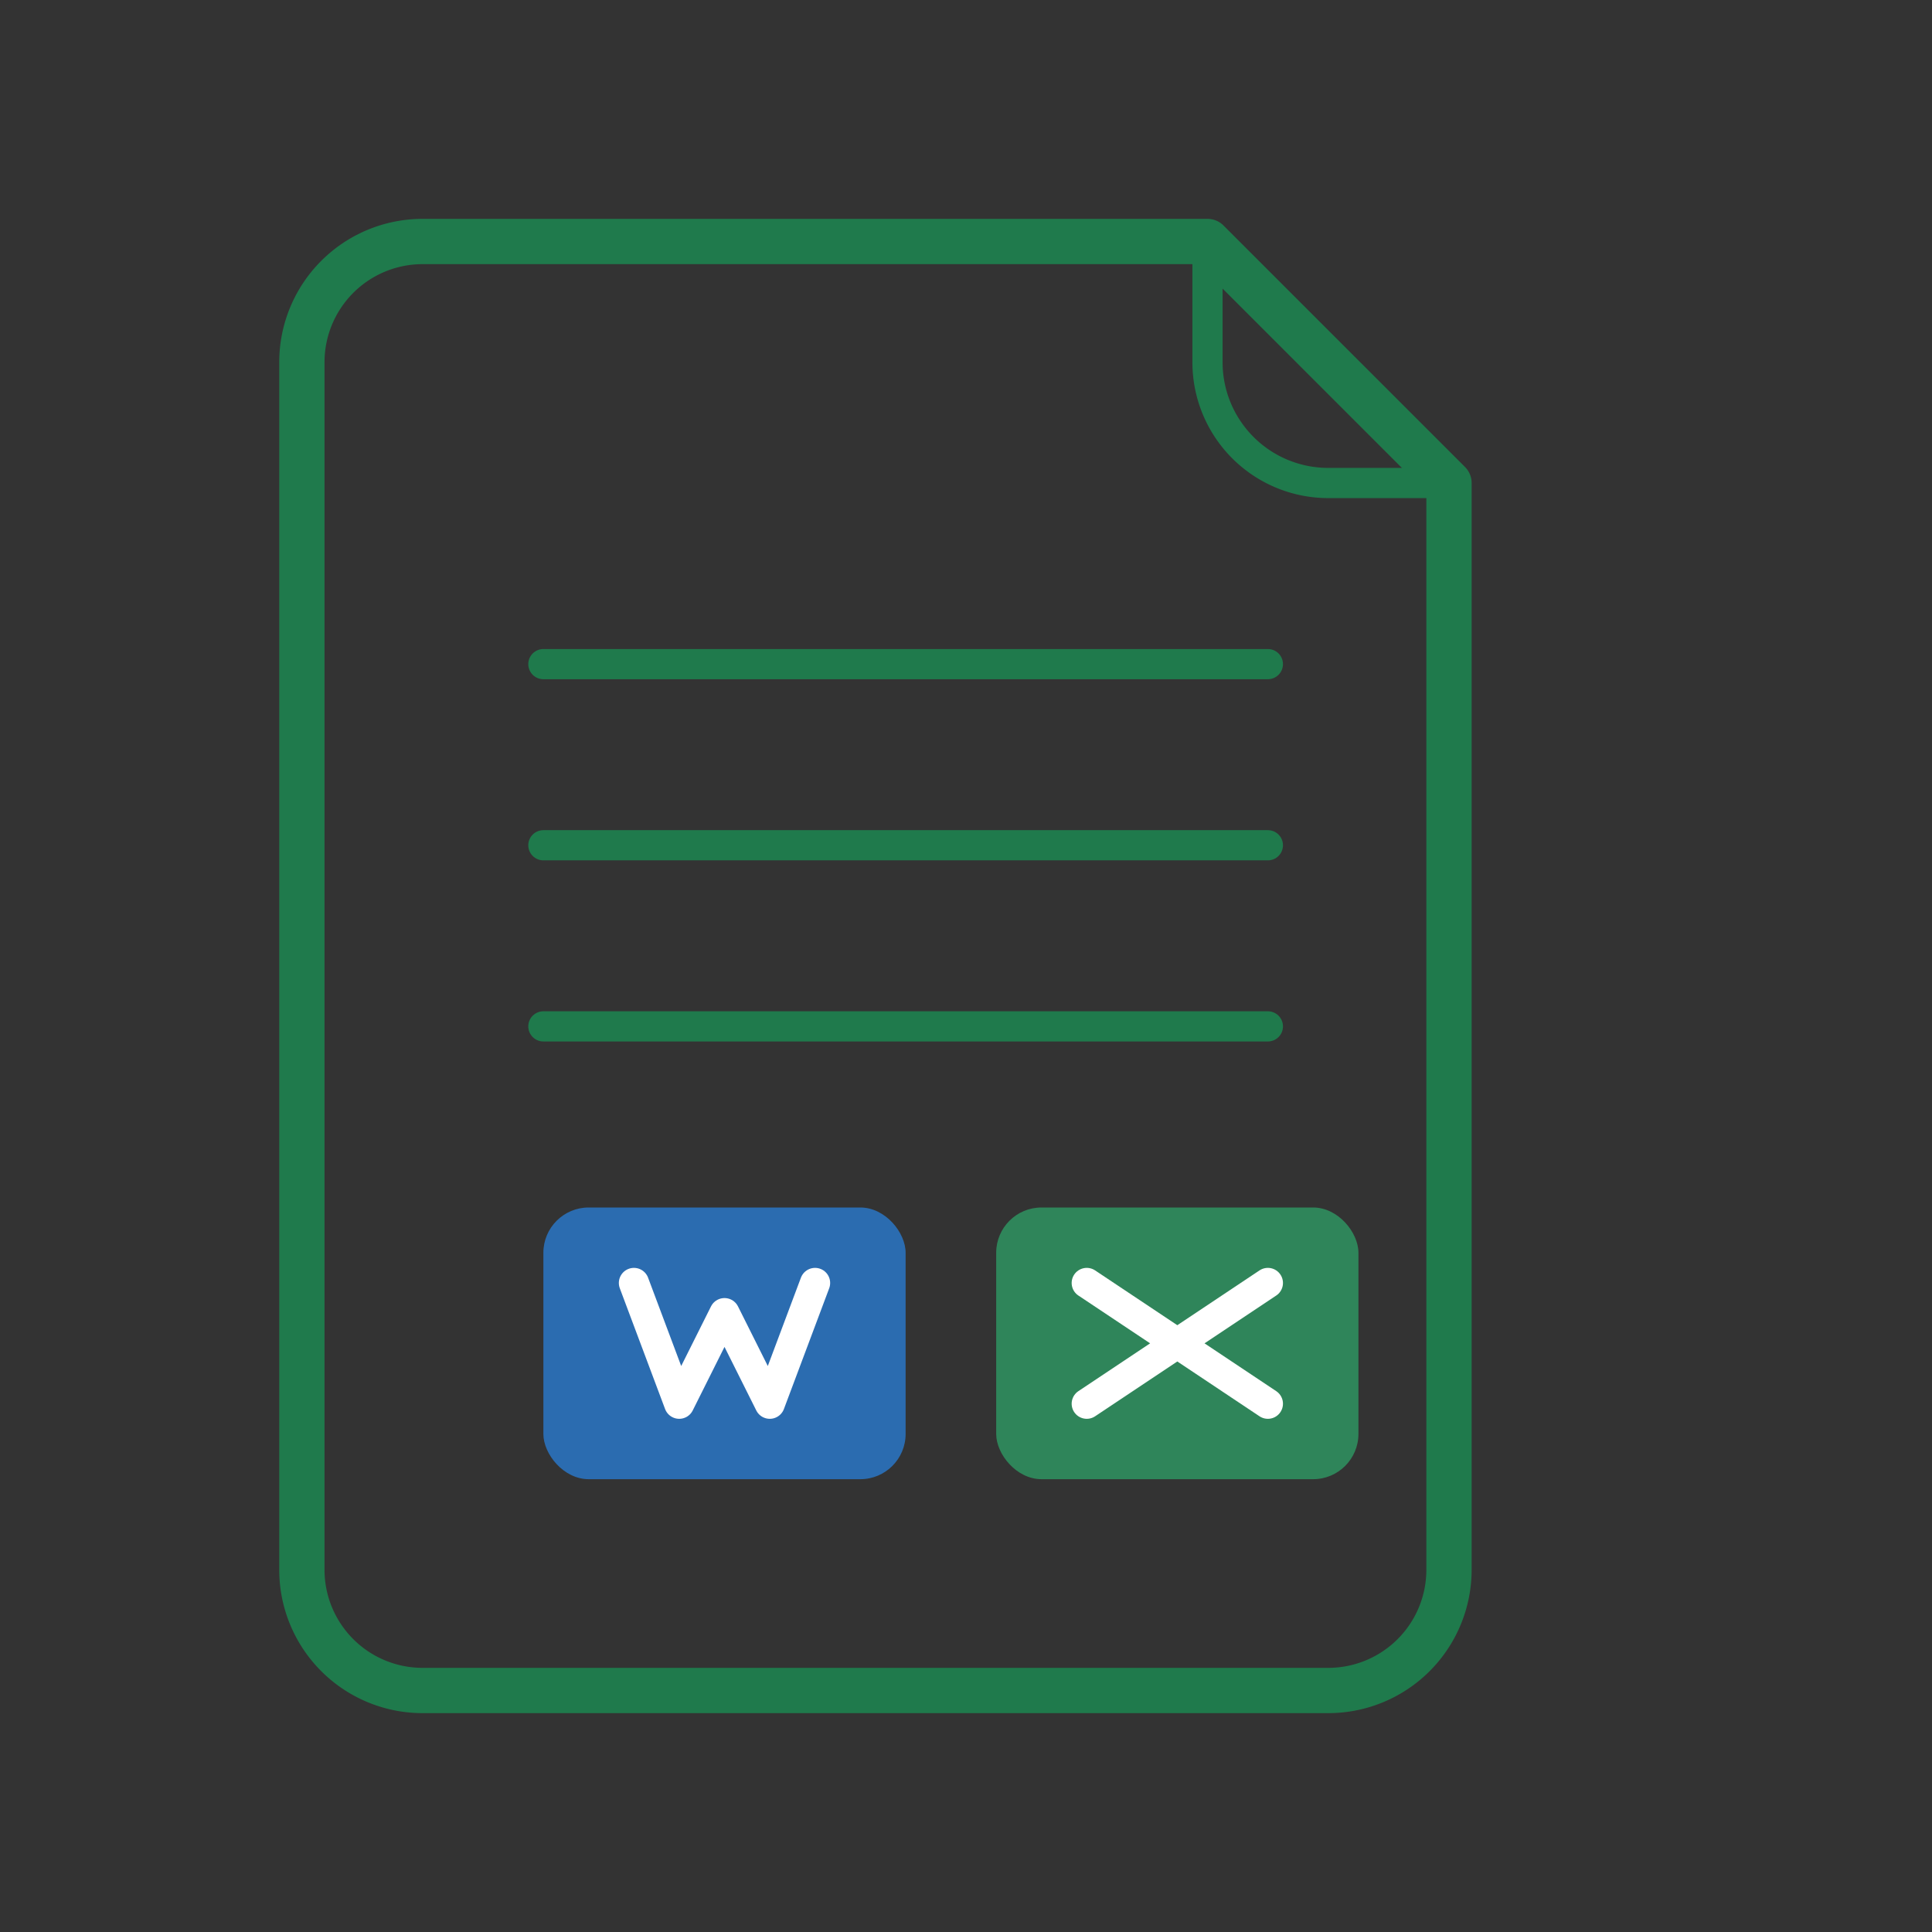 <?xml version="1.0" encoding="UTF-8"?>
<svg xmlns="http://www.w3.org/2000/svg" width="256" height="256" viewBox="0 0 128 128" role="img" aria-label="Dosya ikonu - Word/Excel ipuçlarıyla">
  <rect x="0" y="0" width="128" height="128" fill="#333333" stroke="none"/>
  <style>
    .stroke{stroke:#1f7a4c;stroke-width:3;stroke-linecap:round;stroke-linejoin:round;fill:none;}
    .fillB{fill:#2b6cb0;}  /* Word-ish blue */
    .fillX{fill:#2f855a;}  /* Excel-ish green */
    .thin{stroke:#1f7a4c;stroke-width:2;stroke-linecap:round;stroke-linejoin:round;fill:none;}
  </style>

  <!-- Main file/document with folded corner -->
  <path d="M28 16h52l16 16v72a8 8 0 0 1-8 8H28a8 8 0 0 1-8-8V24a8 8 0 0 1 8-8z" class="stroke"/>
  <!-- folded corner triangle -->
  <path d="M80 16l16 16H88a8 8 0 0 1-8-8V16z" class="thin"/>

  <!-- File lines -->
  <line x1="36" y1="44" x2="84" y2="44" class="thin"/>
  <line x1="36" y1="56" x2="84" y2="56" class="thin"/>
  <line x1="36" y1="68" x2="84" y2="68" class="thin"/>

  <!-- 'W' tab -->
  <g transform="translate(36,80)">
    <rect x="0" y="0" width="24" height="18" rx="3" class="fillB" />
    <path d="M6 5l3 8 3-6 3 6 3-8" fill="none" stroke="#ffffff" stroke-width="2" stroke-linecap="round" stroke-linejoin="round"/>
  </g>

  <!-- 'X' tab -->
  <g transform="translate(66,80)">
    <rect x="0" y="0" width="24" height="18" rx="3" class="fillX" />
    <path d="M6 5l12 8M18 5L6 13" fill="none" stroke="#ffffff" stroke-width="2" stroke-linecap="round" stroke-linejoin="round"/>
  </g>
</svg>
